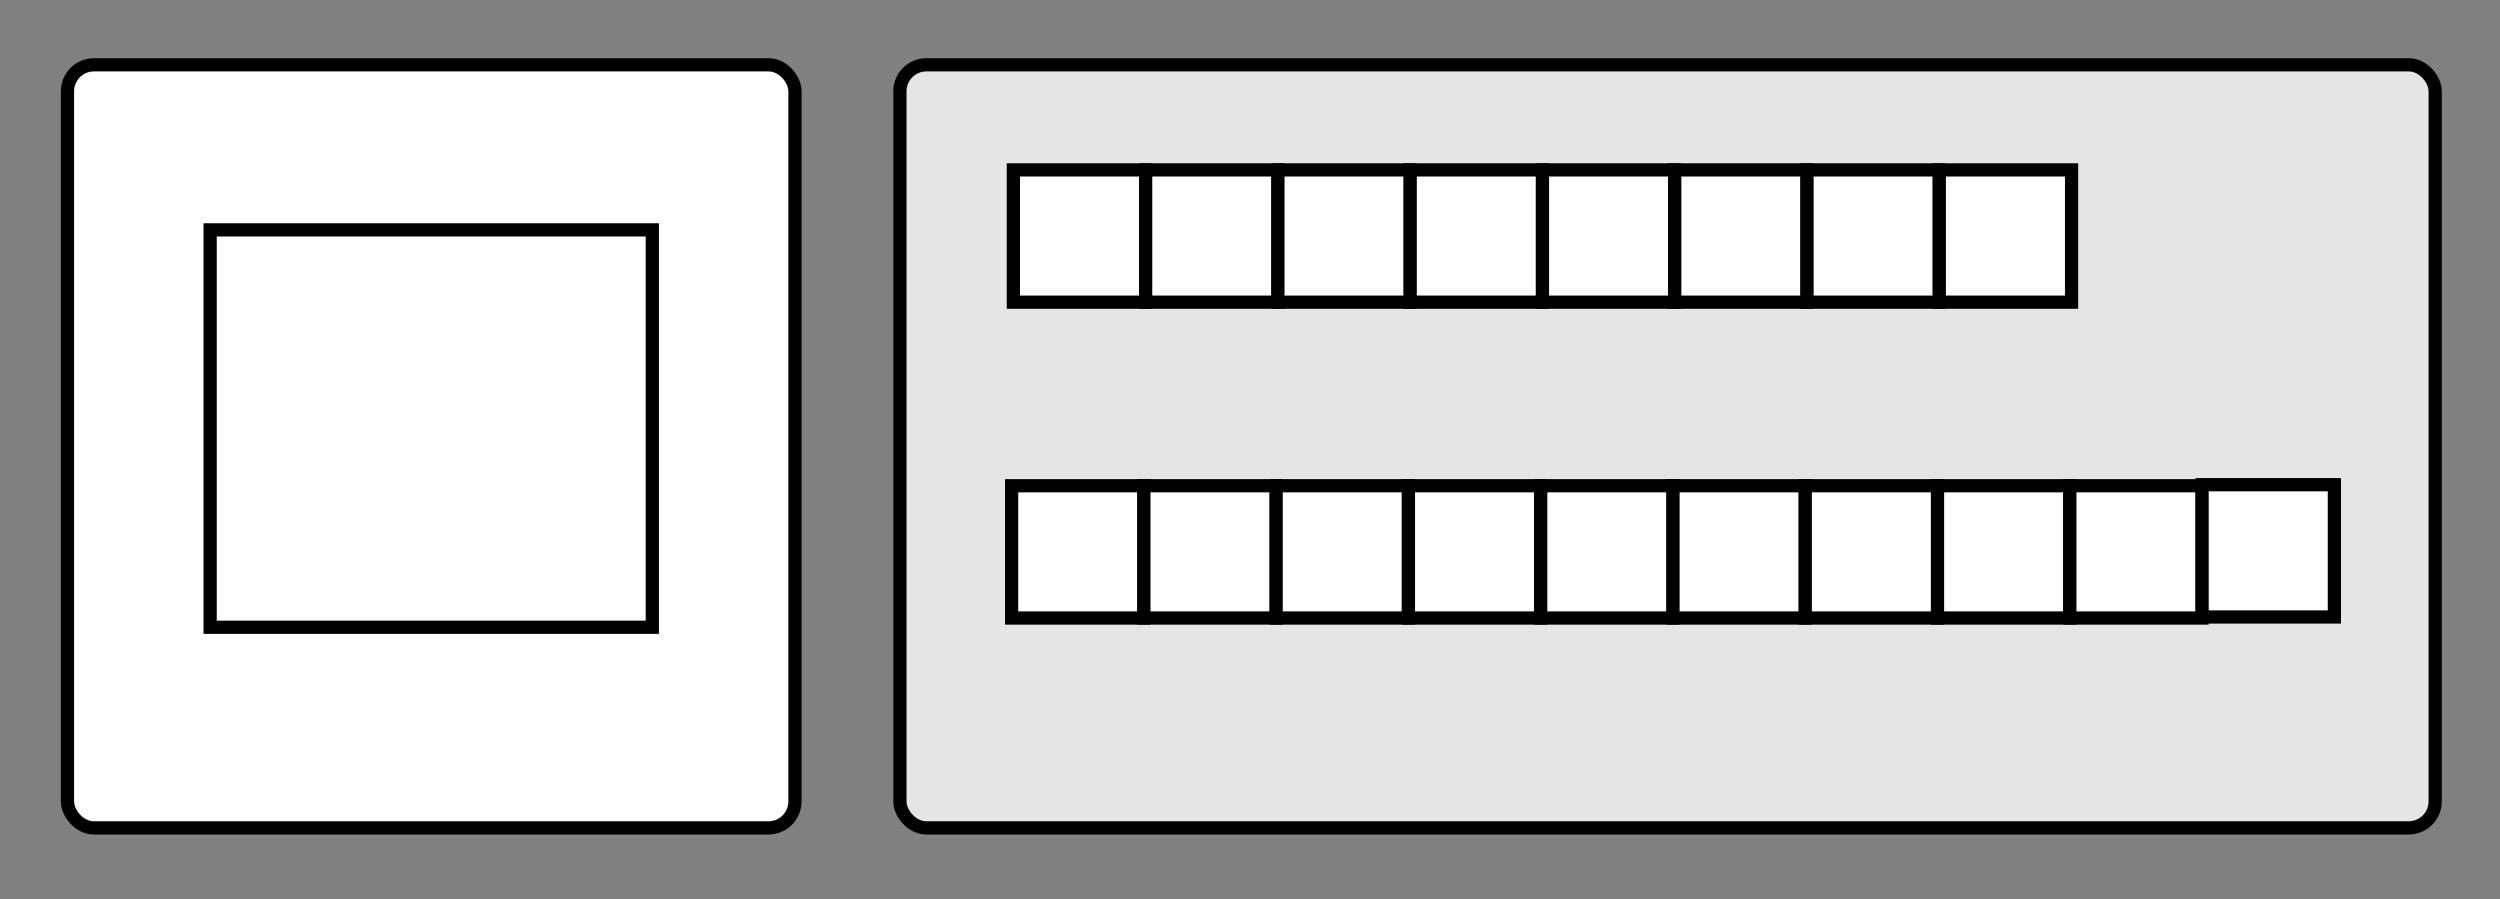 <?xml version="1.0"?>
<svg width="945" height="340" xmlns="http://www.w3.org/2000/svg" viewBox="0 0 945 340"><rect x="0" y="0" width="945" height="340" fill="#808080" stroke="none"/> <title>test</title> <g> <title>background</title> <rect fill="none" id="canvas_background" height="342" width="947" y="-1" x="-1"></rect> </g> <g> <title>Layer 1</title> <rect fill="#e5e5e5" stroke="#000000" stroke-width="5" x="340.167" y="24.5" width="580.333" height="288.444" id="svg_1" rx="10" ry="10"></rect> <rect id="svg_10" fill="#ffffff" stroke="#000000" stroke-width="5" x="25.5" y="24.5" width="275" height="288.444" rx="10" ry="10"></rect> <g id="svg_29"> <rect fill="#ffffff" stroke="#000000" stroke-width="5" x="382.389" y="183.611" width="50" height="50" id="svg_2"></rect> <rect fill="#ffffff" stroke="#000000" stroke-width="5" x="432.389" y="183.611" width="50" height="50" id="svg_3"></rect> <rect fill="#ffffff" stroke="#000000" stroke-width="5" x="482.389" y="183.611" width="50" height="50" id="svg_4"></rect> <rect fill="#ffffff" stroke="#000000" stroke-width="5" x="532.389" y="183.611" width="50" height="50" id="svg_5"></rect> <rect fill="#ffffff" stroke="#000000" stroke-width="5" x="582.389" y="183.611" width="50" height="50" id="svg_6"></rect> <rect fill="#ffffff" stroke="#000000" stroke-width="5" x="632.389" y="183.611" width="50" height="50" id="svg_7"></rect> <rect fill="#ffffff" stroke="#000000" stroke-width="5" x="682.389" y="183.611" width="50" height="50" id="svg_8"></rect> <rect fill="#ffffff" stroke="#000000" stroke-width="5" x="732.389" y="183.611" width="50" height="50" id="svg_9"></rect> <rect fill="#ffffff" stroke="#000000" stroke-width="5" x="782.389" y="183.611" width="50" height="50" id="svg_21"></rect> <rect fill="#ffffff" stroke="#000000" stroke-width="5" x="832.389" y="183.222" width="50" height="50" id="svg_22"></rect> </g> <g id="svg_30"> <rect id="svg_31" fill="#ffffff" stroke="#000000" stroke-width="5" x="383.056" y="64.222" width="50" height="50"></rect> <rect id="svg_32" fill="#ffffff" stroke="#000000" stroke-width="5" x="433.056" y="64.222" width="50" height="50"></rect> <rect id="svg_33" fill="#ffffff" stroke="#000000" stroke-width="5" x="483.056" y="64.222" width="50" height="50"></rect> <rect id="svg_34" fill="#ffffff" stroke="#000000" stroke-width="5" x="533.056" y="64.222" width="50" height="50"></rect> <rect id="svg_35" fill="#ffffff" stroke="#000000" stroke-width="5" x="583.056" y="64.222" width="50" height="50"></rect> <rect id="svg_36" fill="#ffffff" stroke="#000000" stroke-width="5" x="633.056" y="64.222" width="50" height="50"></rect> <rect id="svg_37" fill="#ffffff" stroke="#000000" stroke-width="5" x="683.056" y="64.222" width="50" height="50"></rect> <rect id="svg_38" fill="#ffffff" stroke="#000000" stroke-width="5" x="733.056" y="64.222" width="50" height="50"></rect> </g> <rect height="150.222" width="167.139" y="86.889" x="79.431" stroke-linecap="null" stroke-linejoin="null" stroke-width="5" stroke="#000000" fill="#ffffff" id="svg_50"></rect> </g>
</svg>
